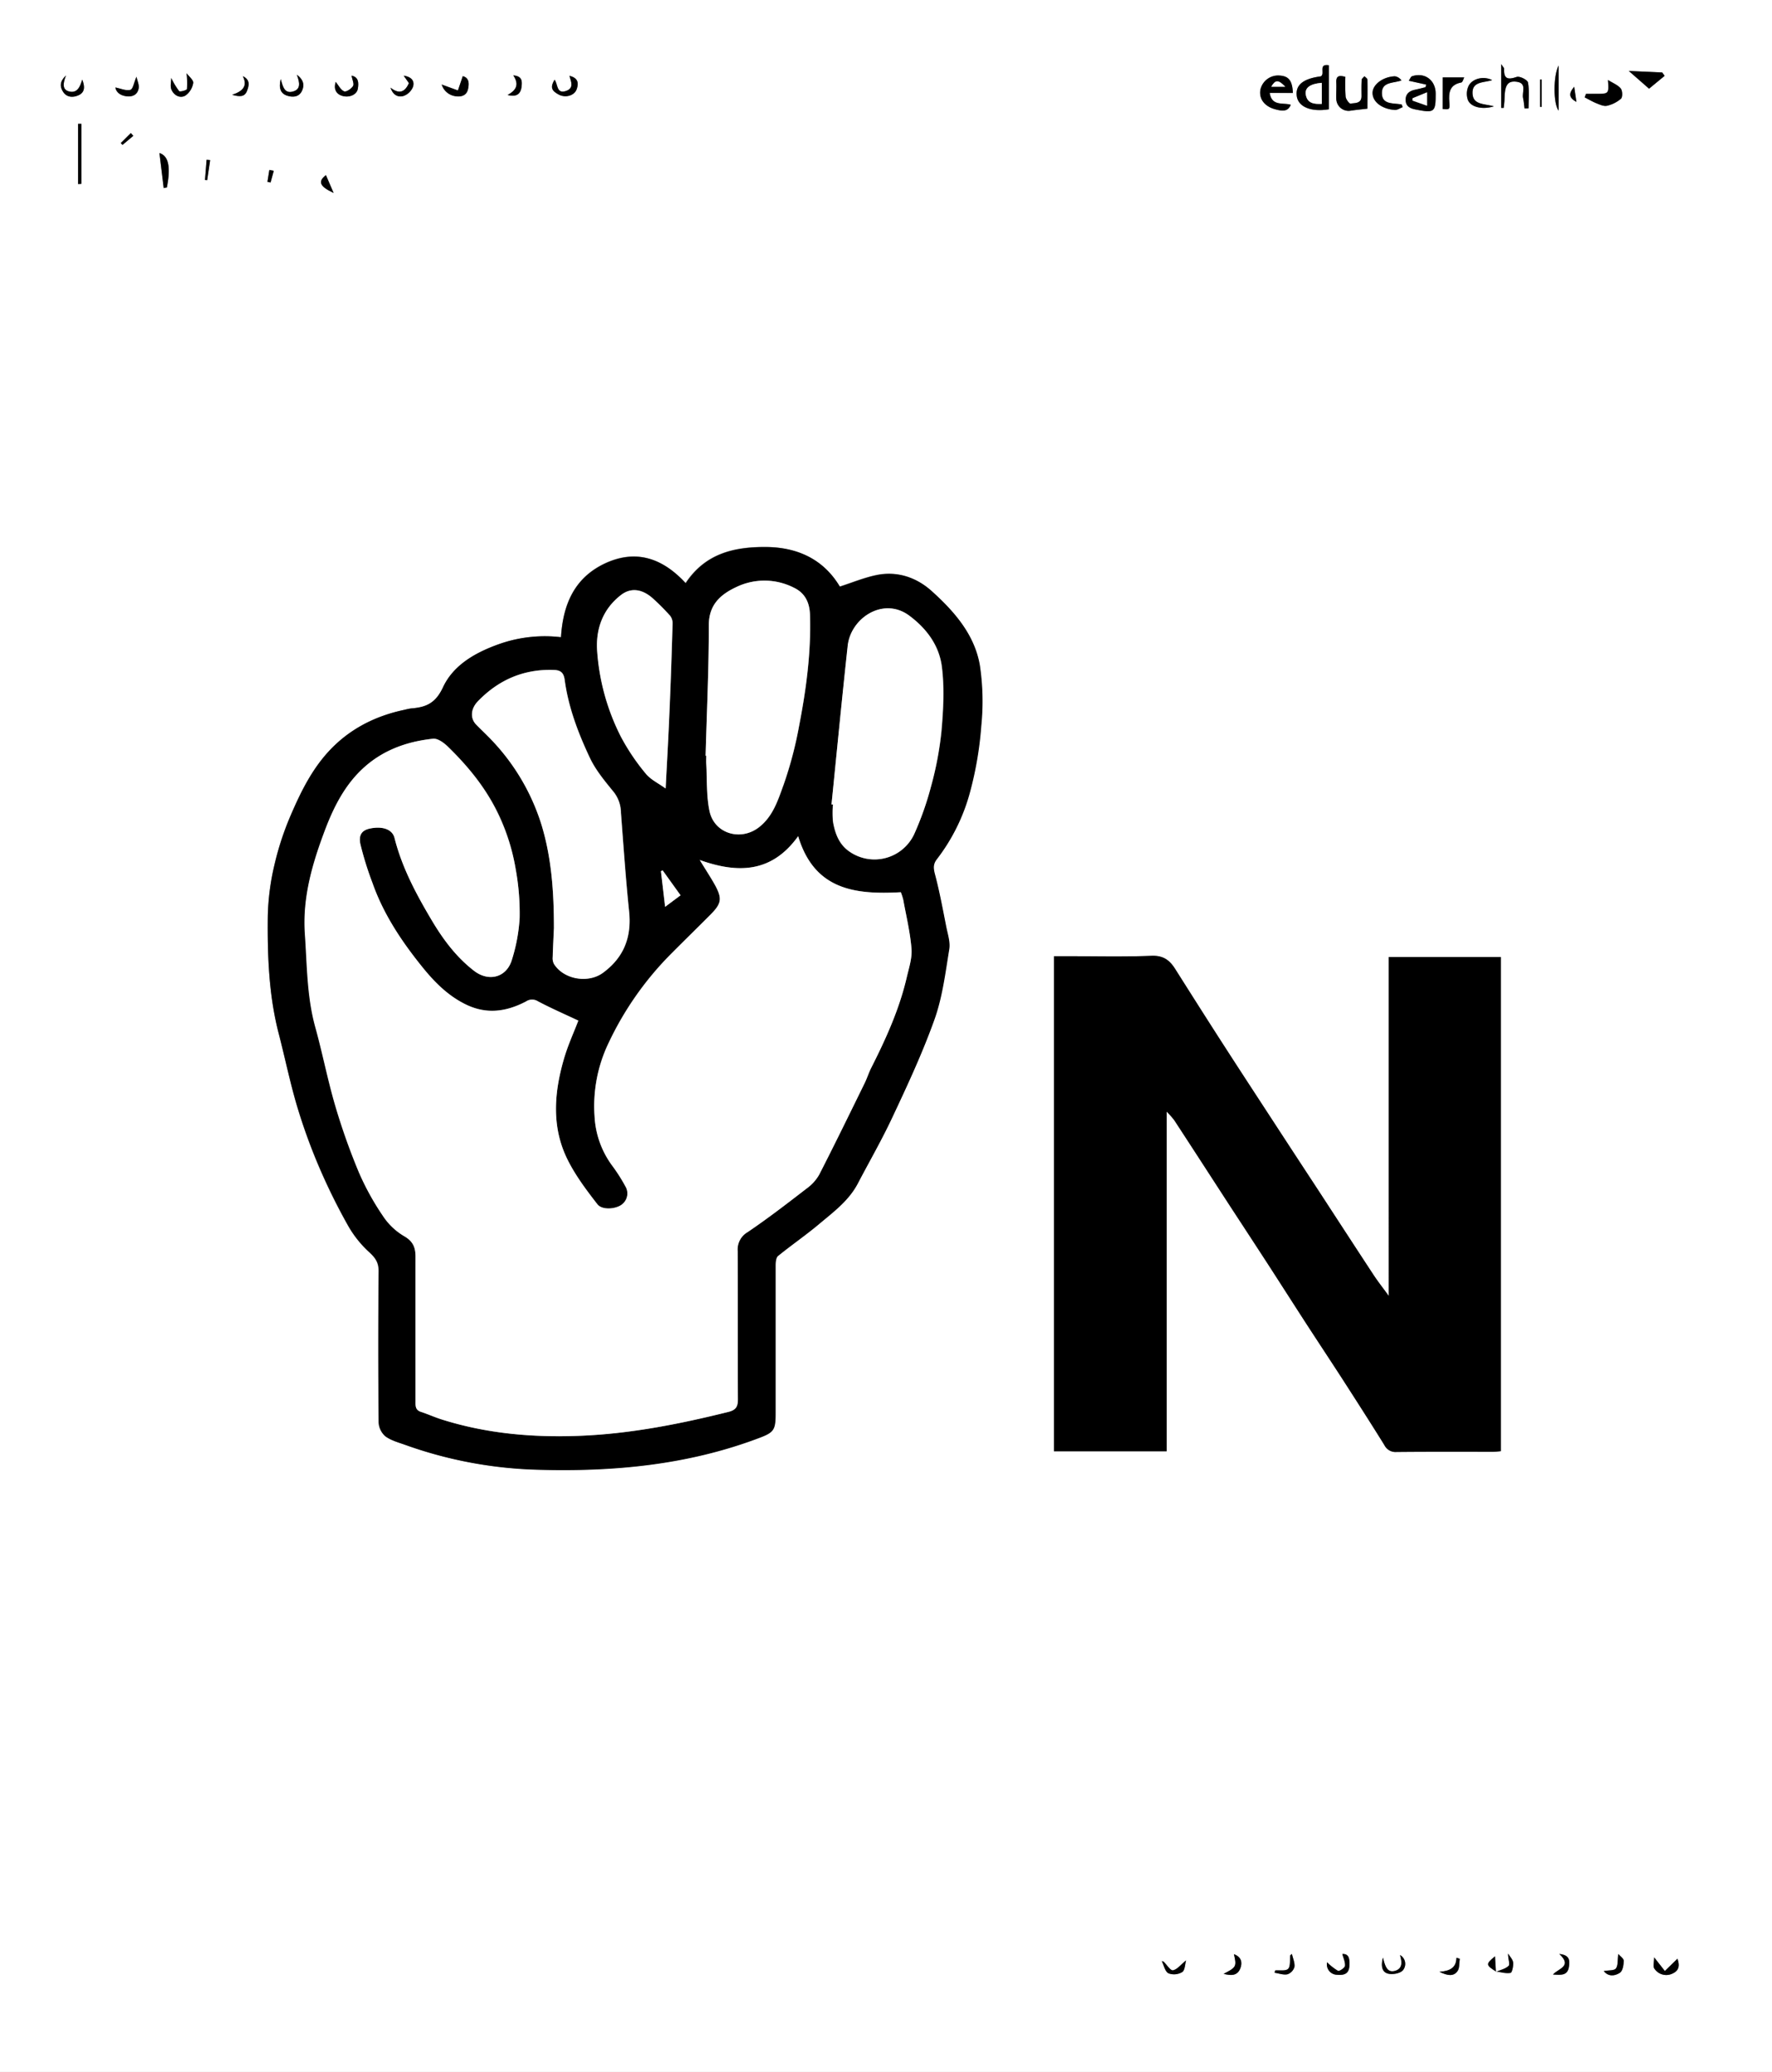 <svg viewBox="0 0 597 698" xmlns="http://www.w3.org/2000/svg"><rect x="0" y="0" width="597" height="698" fill="#808080" stroke="none"/><g transform="translate(-296 -158)"><path d="m296 856v-698h597v698zm504-33.72c-.11-1.87-.22-3.74-.31-5.24-3.16 2.62-3.16 2.91.39 5.16 1.63.21 3.32.75 4.85.45.53-.1 1-2.31.86-3.49s-1.1-2-1.7-3c-.06 1.73.72 3.56.19 4.11-1.06 1.02-2.83 1.36-4.28 2.01zm-315-449.62a46.25 46.25 0 0 0 -20.47 2.18c-8.06 2.81-15.73 7-19.3 14.73-2.53 5.42-5.81 6.7-10.69 7.08a16.51 16.51 0 0 0 -2.07.42c-10.07 2.09-18.88 6.55-25.87 14.2-5.6 6.12-9.25 13.49-12.49 21a98.22 98.22 0 0 0 -5.63 17 82.31 82.31 0 0 0 -2.26 17.59c-.13 13.22.34 26.45 3.7 39.39 2.08 8 3.74 16.16 6.08 24.09a190.75 190.75 0 0 0 7.34 20.54 203.33 203.33 0 0 0 9.79 19.87 36.49 36.49 0 0 0 7.23 9.08c2 1.86 3.14 3.44 3.12 6.25q-.17 25.51 0 51a6.68 6.68 0 0 0 2.25 4.72c1.95 1.44 4.51 2.1 6.86 2.95a143.19 143.19 0 0 0 44.79 8.32c25.3.71 50.14-1.65 74-10.61 5.2-1.94 5.81-2.68 5.81-8.32 0-16.6 0-33.21 0-49.81 0-1.12.11-2.71.82-3.29 4.48-3.66 9.27-6.93 13.7-10.64 4.86-4.09 10.08-7.9 13.15-13.73 3.94-7.5 8.18-14.86 11.75-22.53 5-10.75 10.11-21.53 14.07-32.69 2.68-7.55 3.66-15.73 5-23.69.4-2.42-.52-5.1-1-7.62-1.17-5.9-2.25-11.82-3.79-17.62-.54-2.05-.69-3.46.66-5.18a64.28 64.28 0 0 0 11.16-22.66 119.15 119.15 0 0 0 3.77-22.23 82.26 82.26 0 0 0 -.48-20.39c-1.79-10.38-8.68-18.17-16.22-25-5.11-4.6-11.65-6.85-18.72-5.34-4.08.87-8 2.49-12.21 3.85-5.37-9-14-13.28-24.94-13.34-10.66-.06-20.34 2.15-27 12.17-7.74-8.39-16.67-11.54-27.21-6.62-10.13 4.84-14.03 13.69-14.7 24.88zm278.89 221.92c-2-2.78-3.68-4.88-5.14-7.1-6.51-9.91-13-19.87-19.45-29.8q-6-9.25-12.1-18.49c-6.31-9.69-12.65-19.35-18.91-29.07-5.52-8.56-11-17.17-16.41-25.77-1.85-2.92-4-4.51-7.93-4.36-9.74.39-19.51.13-29.27.13h-3.6v166.79h37.92v-114.48a30.25 30.25 0 0 1 2.57 2.91c6.44 9.85 12.82 19.73 19.23 29.6q6.2 9.52 12.4 19c4.33 6.7 8.62 13.42 12.95 20.11 3.9 6 7.87 12 11.76 18 4.86 7.55 9.71 15.1 14.45 22.73a4.14 4.14 0 0 0 4 2.32c10.86-.11 21.73 0 32.59-.06.87 0 1.74-.13 2.64-.21v-166.42h-37.7zm-20.19-399.76v-14.82c-3.78-.61-1.11 3-2.74 3.75-6 .77-8.54 2.85-8.08 6.59s4.74 5.45 10.82 4.48zm-12.12-5.5c-.18-4.21-1.43-5.71-4.56-5.91a6.11 6.11 0 0 0 -6.38 4.76c-.54 3 1.32 5.58 4.82 6.56 3.22.91 4.55.58 5.41-1.46-2.54-.8-6.37.68-7.1-4zm39-4.12 5.9 1.3-.19.86c-1.15.29-2.3.63-3.47.85-2 .39-3.36 1.36-3.25 3.6s1.6 2.74 3.43 3.09c6.31 1.23 6.72.93 6.69-5.37 0-4.55-3.78-7.3-8-5.83-.4.14-.61.84-1.06 1.5zm-21.36-1.3c-2.07-.61-3.13-.35-3 1.77.11 1.9 0 3.82 0 5.73a4.15 4.15 0 0 0 4.89 3.88c1.69-.26 3.39-.41 5.6-.67 0-3 0-6.4 0-9.77 0-.4-.68-.78-1-1.17-.33.42-.91.82-.94 1.26-.11 1.81-.09 3.62-.06 5.43 0 2.61-2.2 2.28-3.67 2.55-.42.08-1.57-1.45-1.67-2.33a59.12 59.12 0 0 1 -.1-6.68zm60.36 10.65 1.38-.06c0-2.91.32-5.87-.18-8.69-.16-.88-2.8-2.23-3.79-1.89-3 1-4.42.72-4.25-2.74 0-.3-.39-.62-1-1.58v14.76h.85c.1-1 .26-2 .27-3 .07-4.59 1-6.19 4-5.83 3.73.44 1.81 3.55 2.26 5.52.28 1.16.35 2.34.51 3.51zm20.72-4.93-.44 1.15c1.33.69 2.61 1.48 4 2 1.12.45 2.46 1.07 3.52.82a10.86 10.86 0 0 0 4.71-2.38c.59-.55.52-2.69-.08-3.44-1-1.19-2.63-1.81-4.3-2.86.32 4.65.32 4.65-3.94 4.66zm-61.78 4.48-.3-.88c-2.68-.59-6.65.21-6.68-3.85 0-3.85 3.77-3.3 6.57-4.27a3.21 3.21 0 0 0 -2.22-1.4c-4 .17-7.44 2.77-7.5 5.52-.07 3 3 5.5 7.48 5.82.91.06 1.82-.61 2.7-.94zm13.51.63c2.26.2 2.45.19 2.25-2.29-.28-3.28.08-5.9 4-6.64.48-.09.75-1.3 1-1.72h-7.22zm62.68-12.83 6.83 6 5.25-4.33-.81-1.13zm-45.44 11.92c-3.34-.91-7-.48-7.19-4.18-.27-4.27 3.77-3.69 6.6-4.62-2.66-1.36-6.32-.72-7.83 1.74a6.25 6.25 0 0 0 -.32 5c1.07 2.37 4.91 3.24 8.79 2.06zm-476.96 26.18 1.11-.07v-20.22h-1.11zm129.6-36.34c-.62 1.83-1.13 3.31-1.63 4.8l-5.47-2a5.65 5.65 0 0 0 4.31 3.88c1.92.4 4 0 4.55-2.28.39-1.75.52-3.81-1.76-4.41zm35.94-.11c.66 2.22 1.45 4.11-1 5-3.45 1.31-2.84-2.27-4-3.74-1.48 2.49-1.1 3.7 1.4 5 2.32 1.24 5.34.36 6.09-1.89.66-1.92.46-3.67-2.49-4.38zm333.27-3.48c-1.88 3.46-1.8 13.11 0 15.2zm-470 41.3 1.1-.24c1.29-6.87.6-10.59-2.53-11.57.52 4.05.99 7.93 1.46 11.8zm510 596.49c-1.53 1.49-2.88 2.81-4.24 4.12l-3.61-4.6c0 1.58-.46 3.1.1 3.82a4.78 4.78 0 0 0 6.09 1.64c2.37-1.05 2.44-2.84 1.69-4.99zm-452-632.28c-.76 2.34.08 4.19 2.39 4.78s4.75-.48 5.06-2.46.31-3.93-2.12-4.41c.24 1.36.94 2.76.51 3.49-.54.94-2.35 2.1-3 1.81-1.2-.53-1.96-2.07-2.86-3.22zm-50.25-2.92a29.29 29.29 0 0 1 .13 5.34c-.06.39-2.32 1-2.63.7a25.2 25.2 0 0 1 -2.67-4.45c0 1.29-.41 2.84.1 4 .84 1.88 2.87 3 4.7 1.94a6.47 6.47 0 0 0 2.61-4.24c.12-.95-1.48-2.22-2.26-3.3zm73.14.84 1.79 2.51c-1.41 3.23-3.41 3.72-6.19 1.53.79 2.47 2.51 3.43 4.56 2.74a5.4 5.4 0 0 0 3-3c.5-1.7-.17-3.34-3.17-3.79zm-108.31 1.31c-.7 2.3-1.6 4.67-4.35 4-2.49-.58-2.13-2.86-1.09-5.42-2.14 2-2.15 3.76-1 5.51 1.26 2 3.33 2 5.11 1.22 2.4-1 2.19-3.12 1.33-5.31zm72.3-1.65c1 2.7 1.48 4.91-1.33 5.68s-3.36-1.46-4.08-4.22c-.74 3.17 0 4.94 2.22 5.64 1.9.6 4 .43 4.94-1.68.81-1.78.68-3.58-1.75-5.42zm-61.13 4.3c.26 1.67 1.66 2.76 3.86 3s3.66-.69 4-2.71c.2-1.21-.47-2.57-.75-3.9-.83 1.93-1.17 4.2-2.05 4.43-1.52.38-3.37-.48-5.06-.82zm408.23 631.59a3.5 3.5 0 0 0 3.32 4.2c2.2.19 4.06-.15 4.2-3 .1-2.2 0-4.11-2.38-4 .34 1.33 1 2.71.9 4-.07.68-1.9 1.9-2.37 1.67a19.12 19.12 0 0 1 -3.67-2.87zm24.57-2.44c.63 2.18 1 4.48-1.57 5.29-2.76.88-3.49-1.59-4.18-4.43-.8 2.91-.29 4.93 1.73 5.41 1.56.37 4.07-.07 5-1.15a3.4 3.4 0 0 0 -.98-5.12zm68.65 5.39c1.56 2.06 3.8 1.67 5.43.59 1-.63 1.28-2.65 1.29-4.05 0-.77-1.21-1.56-1.84-2.29-.27 2.07 0 3.86-.8 4.89-.58.75-2.46.55-4.08.86zm-148.32-3.19-.59-.15c.72 1.43 1.09 3.49 2.24 4.1a5.35 5.35 0 0 0 4.66-.42c.92-.61.91-2.64 1.29-3.93-1.71 1.39-2.92 3-4.41 3.34-.81.17-2.09-1.89-3.19-2.94zm23.7-2.49c1 4.13.81 4.43-3.47 6.62 2.5.66 4.66.71 5.63-1.84.78-1.99.36-3.87-2.14-4.78zm19.54-.07-.56.45c-.18 1.56.17 3.61-.69 4.53s-2.88.43-4.4.57l-.18.78c1.46.21 3 .81 4.35.51a3.7 3.7 0 0 0 2.34-2.51c.21-1.38-.51-2.88-.84-4.33zm90.08 0c4.52 4.18-.33 4.89-2.13 6.92 2.78.18 5 .43 5.4-2.76.29-2.05.21-3.81-3.25-4.16zm-354.32-626.25c2.54.62 4.39.14 4.72-2.79.22-1.88.22-3.57-2.79-3.82 2.13 3.28.77 5.12-1.93 6.61zm314 632.24c2.74 1.31 4.75 1.65 6.08-.19.75-1 .56-2.77.79-4.19l-1.12-.36c-.12 3.39-2.22 4.5-5.84 4.76zm-403.2-638.58c1.67 3.35 0 5.07-3.6 6.29 2.61.71 4.21.77 5-1.27.72-1.86 1.18-3.8-1.4-5.02zm30.6 39.34c-1-2.24-1.8-4.18-2.59-6-2.72 2.08-2.28 3.75 2.59 6zm406.46-29h.55v-9.21h-.55zm-448.06 17.94-1.2-.11-.54 6.81.74.06zm459.56-24.72c-2 2.37-1.76 3.72.75 5.12-.24-1.6-.48-3.34-.75-5.12zm-438.13 28.33-1.49-.32-.64 4 1.06.23zm-47.32-11.79-.83-.94-3.4 3.38.59.62z" fill="#fff"/><path d="m485 372.66c.71-11.19 4.61-20 14.83-24.81 10.54-4.92 19.47-1.77 27.21 6.62 6.61-10 16.29-12.23 27-12.17 10.93.06 19.57 4.31 24.94 13.34 4.21-1.36 8.13-3 12.21-3.85 7.07-1.51 13.61.74 18.72 5.34 7.54 6.79 14.43 14.58 16.22 25a82.26 82.26 0 0 1 .48 20.39 119.15 119.15 0 0 1 -3.77 22.23 64.28 64.28 0 0 1 -11.16 22.66c-1.35 1.72-1.2 3.13-.66 5.18 1.54 5.8 2.62 11.72 3.79 17.62.5 2.52 1.42 5.2 1 7.62-1.31 8-2.29 16.14-5 23.69-4 11.16-9 21.94-14.07 32.69-3.57 7.67-7.81 15-11.75 22.53-3.07 5.83-8.29 9.64-13.15 13.73-4.43 3.71-9.22 7-13.7 10.64-.71.58-.82 2.17-.82 3.29v49.81c0 5.64-.61 6.38-5.81 8.32-23.91 9-48.75 11.32-74 10.61a143.19 143.19 0 0 1 -44.79-8.32c-2.35-.85-4.91-1.51-6.86-2.95a6.68 6.68 0 0 1 -2.25-4.72q-.24-25.5 0-51c0-2.81-1.08-4.39-3.12-6.25a36.49 36.49 0 0 1 -7.23-9.08 203.33 203.33 0 0 1 -9.79-19.87 190.75 190.75 0 0 1 -7.47-20.6c-2.34-7.93-4-16.07-6.08-24.09-3.36-12.94-3.83-26.17-3.7-39.39a82.31 82.31 0 0 1 2.26-17.59 98.22 98.22 0 0 1 5.63-17c3.24-7.49 6.89-14.86 12.49-21 7-7.65 15.8-12.11 25.87-14.2a16.51 16.51 0 0 1 2.07-.42c4.88-.38 8.16-1.66 10.69-7.08 3.57-7.69 11.24-11.92 19.3-14.73a46.25 46.25 0 0 1 20.47-2.19zm46.77 75c2 3.3 3.64 5.76 5.06 8.34 2.57 4.65 2.3 6.31-1.47 10.1-4.43 4.45-8.92 8.83-13.35 13.29a107.42 107.42 0 0 0 -21 30 49.13 49.13 0 0 0 -4.7 24.63 30.59 30.59 0 0 0 6 16.7 56.89 56.89 0 0 1 4.37 6.86 4.64 4.64 0 0 1 -.78 5.82c-1.82 1.87-6.95 2.43-8.63.26-3.81-4.91-7.64-10-10.31-15.56-5.17-10.78-4.24-22.14-1-33.31 1.34-4.65 3.41-9.1 4.88-13-4.56-2.15-9.18-4.16-13.62-6.51a3.63 3.63 0 0 0 -4 .06c-6.63 3.47-13.34 4.45-20.44.93-6.11-3-10.7-7.78-14.78-12.88-6.82-8.51-12.87-17.6-16.52-28a108.14 108.14 0 0 1 -4.06-13.05c-.7-3.26.69-4.79 3.41-5.3 4.13-.78 7.35.31 8.08 3.19 2.54 10 7.3 18.92 12.51 27.69 3.85 6.5 8.29 12.5 14.33 17.12 5 3.82 11 2.17 12.72-3.78a57.91 57.91 0 0 0 2.6-14.05 82.34 82.34 0 0 0 -1.3-16.26 69.6 69.6 0 0 0 -6.25-19.62c-4.16-8.33-9.94-15.33-16.52-21.79-1.35-1.3-3.46-2.86-5-2.69-8.93.94-17.17 3.92-23.85 10.22-5.86 5.52-9.47 12.57-12.31 19.94-4.4 11.45-7.92 23.17-7 35.68.73 10.47.66 21 3.5 31.3 2.43 8.76 4.15 17.72 6.71 26.44a217.22 217.22 0 0 0 8 22.55 87.8 87.8 0 0 0 7.95 14.62 21.73 21.73 0 0 0 7.07 6.76c3 1.73 4 3.79 3.94 7-.08 16.2 0 32.4 0 48.6 0 1.54-.14 3 1.8 3.64 2.38.78 4.67 1.83 7.06 2.58 15 4.74 30.47 6.1 46.13 5.51 17.13-.64 33.85-3.94 50.44-8.07 2.63-.66 3.2-1.87 3.18-4.35-.1-16.6 0-33.21-.08-49.81a6.75 6.75 0 0 1 3.35-6.4c6.85-4.64 13.42-9.72 20-14.78a14.59 14.59 0 0 0 4.15-4.64c5.23-10.22 10.26-20.54 15.32-30.85.79-1.62 1.33-3.37 2.14-5 5-9.81 9.51-19.79 12-30.55.74-3.18 1.85-6.48 1.6-9.63-.43-5.53-1.77-11-2.77-16.49a21 21 0 0 0 -.82-2.56c-15.4.85-29.13-.75-34.59-18.87-8.87 12.31-20.23 12.66-33.19 8.02zm-49.11 22.81c-.15 3.31-.32 6.62-.41 9.93a4.19 4.19 0 0 0 .42 2.29c3.29 5.25 11.54 6.65 16.5 3 7.06-5.18 9.7-12 8.81-20.69-1.14-11.07-1.9-22.19-2.75-33.29a11.4 11.4 0 0 0 -2.38-6.86c-2.93-3.59-6-7.25-8-11.39-4-8.4-7.31-17.12-8.57-26.43-.31-2.31-1.23-3.29-3.61-3.37-10.12-.36-18.58 3.28-25.55 10.46-2.56 2.63-2.71 5.81-.69 7.9 1.66 1.72 3.42 3.33 5.06 5.06a72.51 72.51 0 0 1 16.83 28.24c3.52 11.43 4.3 23.29 4.3 35.2zm93.48-41.47h.44a35.18 35.18 0 0 0 0 5.72c.65 3.89 2 7.61 5.34 10a14.76 14.76 0 0 0 22.08-5.72 102.7 102.7 0 0 0 5.68-16 112.84 112.84 0 0 0 3.55-18.62c.64-7.24 1.08-14.68.13-21.84s-5.12-12.78-11-17.16c-8.72-6.44-19.68.83-20.7 10.2-2.01 17.78-3.72 35.6-5.52 53.42zm-42.42-16.4h.28v2.71c.3 5.3 0 10.72 1.08 15.86 1.58 7.62 10.37 10.3 16.56 5.6 4.83-3.67 6.53-9.27 8.43-14.48a129.88 129.88 0 0 0 5.17-19.69c2.4-12.33 4.07-24.77 3.68-37.39-.12-4-1.53-7.36-5.5-9.24a21.82 21.82 0 0 0 -19.19-.24c-5.29 2.45-9.4 5.85-9.39 12.89-.02 14.66-.72 29.32-1.12 43.97zm-13.46 11c.48-9.39 1-18.14 1.36-26.89.41-9.52.72-19.05 1-28.58a4.18 4.18 0 0 0 -.79-2.67 75.15 75.15 0 0 0 -5.69-5.74c-3.68-3.38-7.55-3.86-10.85-1.33-6.27 4.82-8.62 11.65-8.06 19.08a75 75 0 0 0 8 28.71 72.29 72.29 0 0 0 8.29 12.33c1.63 2.1 4.31 3.35 6.74 5.12zm5 36-6-8.36-.58.27 1.41 12z"/><path d="m763.89 594.58v-114.17h37.77v166.47c-.9.08-1.77.21-2.64.21-10.86 0-21.73-.05-32.59.06a4.14 4.14 0 0 1 -4-2.32c-4.74-7.63-9.59-15.18-14.45-22.73-3.89-6-7.86-12-11.76-18-4.33-6.69-8.62-13.41-12.95-20.11q-6.18-9.53-12.4-19c-6.41-9.87-12.79-19.75-19.23-29.6a30.25 30.25 0 0 0 -2.57-2.91v114.43h-37.99v-166.79h3.6c9.76 0 19.53.26 29.27-.13 3.92-.15 6.08 1.44 7.93 4.36 5.45 8.6 10.89 17.21 16.41 25.77 6.26 9.72 12.6 19.38 18.91 29.07q6 9.25 12.1 18.49c6.49 9.93 12.94 19.89 19.45 29.8 1.46 2.22 3.11 4.32 5.14 7.1z"/><path d="m743.7 194.82c-6.08 1-10.36-.88-10.82-4.51s2.13-5.82 8.08-6.59c1.63-.78-1-4.36 2.74-3.75zm-2.38-1.8v-7.09c-3.92.3-5.8 1.65-5.39 4 .52 2.98 2.85 3.18 5.39 3.07z"/><path d="m731.58 189.32h-7.81c.73 4.63 4.56 3.15 7.1 4-.86 2-2.19 2.37-5.41 1.46-3.5-1-5.36-3.52-4.82-6.56a6.11 6.11 0 0 1 6.38-4.76c3.13.15 4.38 1.65 4.56 5.86zm-2.55-2.1c-2.36-2.44-3.34-2.39-4.71 0z"/><path d="m770.63 185.2c.45-.66.66-1.36 1.06-1.5 4.27-1.47 8 1.28 8 5.83 0 6.3-.38 6.6-6.69 5.37-1.83-.35-3.32-1-3.43-3.09s1.23-3.21 3.25-3.6c1.17-.22 2.32-.56 3.47-.85l.19-.86zm1.27 5.9v.81l4.9 1.72v-4.5z"/><path d="m749.27 183.9a59.12 59.12 0 0 0 .08 6.68c.1.88 1.25 2.41 1.67 2.33 1.47-.27 3.7.06 3.67-2.55 0-1.81-.05-3.62.06-5.43 0-.44.61-.84.94-1.26.37.39 1 .77 1 1.17.09 3.37 0 6.74 0 9.77-2.21.26-3.91.41-5.6.67a4.15 4.15 0 0 1 -4.89-3.88c-.06-1.91.07-3.83 0-5.73-.06-2.12 1-2.38 3.07-1.77z"/><path d="m809.63 194.55c-.16-1.17-.23-2.35-.49-3.5-.45-2 1.47-5.08-2.26-5.52-3-.36-3.93 1.24-4 5.83 0 1-.17 2-.27 3h-.85v-14.77c.64 1 1 1.28 1 1.58-.17 3.46 1.26 3.78 4.25 2.74 1-.34 3.63 1 3.79 1.89.5 2.82.18 5.78.18 8.69z"/><path d="m830.35 189.62h3.46c4.26 0 4.26 0 3.94-4.66 1.67 1.05 3.33 1.67 4.3 2.86.6.75.67 2.89.08 3.44a10.86 10.86 0 0 1 -4.71 2.38c-1.06.25-2.4-.37-3.52-.82-1.38-.56-2.66-1.35-4-2z"/><path d="m768.57 194.1c-.88.33-1.79 1-2.65.94-4.44-.32-7.55-2.83-7.48-5.82.06-2.75 3.47-5.35 7.5-5.52a3.21 3.21 0 0 1 2.22 1.4c-2.8 1-6.6.42-6.57 4.27 0 4.06 4 3.26 6.68 3.85z"/><path d="m782.08 194.73v-10.65h7.22c-.23.42-.5 1.63-1 1.72-3.91.74-4.27 3.36-4 6.64.23 2.48.04 2.49-2.22 2.29z"/><path d="m844.76 181.9 11.27.51.81 1.13-5.25 4.33z"/><path d="m799.32 193.82c-3.88 1.19-7.72.31-8.74-2.1a6.25 6.25 0 0 1 .32-5c1.51-2.46 5.17-3.1 7.83-1.74-2.83.93-6.87.35-6.6 4.62.23 3.74 3.87 3.31 7.19 4.22z"/><path d="m322.31 220v-20.29h1.11v20.21z"/><path d="m451.91 183.65c2.28.6 2.15 2.66 1.76 4.43-.53 2.33-2.63 2.68-4.55 2.28a5.65 5.65 0 0 1 -4.31-3.88l5.47 2c.5-1.48 1.01-3 1.63-4.83z"/><path d="m487.85 183.54c2.95.71 3.13 2.46 2.47 4.44-.75 2.25-3.77 3.13-6.09 1.89-2.5-1.33-2.88-2.54-1.4-5 1.19 1.47.58 5 4 3.74 2.47-.96 1.68-2.85 1.02-5.07z"/><path d="m821.12 180.06v15.2c-1.8-2.09-1.88-11.74 0-15.2z"/><path d="m351.15 221.36c-.47-3.87-.94-7.75-1.43-11.81 3.13 1 3.82 4.7 2.53 11.57z"/><path d="m861.15 817.85c.75 2.15.68 3.94-1.66 5a4.78 4.78 0 0 1 -6.09-1.64c-.56-.72-.1-2.24-.1-3.82l3.61 4.6c1.36-1.33 2.71-2.65 4.24-4.14z"/><path d="m409.1 185.57c.93 1.15 1.66 2.69 2.84 3.21.65.29 2.46-.87 3-1.81.43-.73-.27-2.13-.51-3.49 2.43.48 2.43 2.47 2.12 4.41s-2.73 3.06-5.06 2.46-3.15-2.44-2.39-4.78z"/><path d="m358.85 182.65c.78 1.08 2.38 2.31 2.24 3.3a6.47 6.47 0 0 1 -2.61 4.24c-1.83 1.08-3.86-.06-4.7-1.94-.51-1.14-.1-2.69-.1-4a25.2 25.2 0 0 0 2.67 4.45c.31.33 2.57-.31 2.63-.7a29.29 29.29 0 0 0 -.13-5.35z"/><path d="m432 183.49c3 .45 3.68 2.09 3.12 3.77a5.4 5.4 0 0 1 -3 3c-2 .69-3.77-.27-4.56-2.74 2.78 2.19 4.78 1.7 6.19-1.53z"/><path d="m323.7 184.81c.86 2.16 1.07 4.31-1.35 5.33-1.78.76-3.85.73-5.11-1.22-1.13-1.75-1.12-3.51 1-5.51-1 2.56-1.4 4.84 1.09 5.42 2.77.65 3.67-1.72 4.37-4.02z"/><path d="m396 183.16c2.43 1.81 2.56 3.64 1.75 5.42-1 2.11-3 2.28-4.94 1.68-2.25-.7-3-2.47-2.22-5.64.72 2.76 1.38 4.95 4.08 4.22s2.33-2.98 1.33-5.68z"/><path d="m334.87 187.46c1.69.34 3.54 1.2 5.05.81.88-.23 1.22-2.5 2.05-4.43.28 1.33.95 2.69.75 3.9-.33 2-1.9 2.94-4 2.71s-3.59-1.32-3.85-2.99z"/><path d="m743.1 819.05a19.12 19.12 0 0 0 3.67 2.88c.47.23 2.3-1 2.37-1.67.13-1.3-.56-2.68-.9-4 2.37-.11 2.48 1.8 2.38 4-.14 2.85-2 3.19-4.2 3a3.5 3.5 0 0 1 -3.32-4.21z"/><path d="m767.67 816.61a3.4 3.4 0 0 1 1 5.12c-.93 1.08-3.44 1.52-5 1.15-2-.48-2.53-2.5-1.73-5.41.69 2.84 1.42 5.31 4.18 4.43 2.53-.81 2.18-3.11 1.55-5.29z"/><path d="m836.32 822c1.62-.29 3.5-.09 4.08-.86.77-1 .53-2.82.8-4.89.63.73 1.85 1.52 1.84 2.29 0 1.4-.34 3.42-1.29 4.05-1.63 1.06-3.87 1.41-5.43-.59z"/><path d="m688 818.81c1.08 1.05 2.36 3.11 3.19 2.94 1.49-.31 2.7-2 4.41-3.34-.38 1.29-.37 3.32-1.29 3.93a5.35 5.35 0 0 1 -4.66.42c-1.15-.61-1.52-2.67-2.24-4.1z"/><path d="m711.72 816.32c2.5.91 2.92 2.79 2.16 4.78-1 2.55-3.13 2.5-5.63 1.84 4.28-2.19 4.43-2.49 3.47-6.62z"/><path d="m731.26 816.25c.33 1.45 1 3 .86 4.33a3.7 3.7 0 0 1 -2.34 2.51c-1.35.3-2.89-.3-4.35-.51l.18-.78c1.52-.14 3.62.26 4.4-.57s.51-3 .69-4.53z"/><path d="m821.34 816.25c3.46.35 3.54 2.11 3.27 4.16-.4 3.19-2.62 2.94-5.4 2.76 1.79-2.03 6.65-2.74 2.13-6.92z"/><path d="m800 822.28c1.47-.65 3.24-1 4.28-2.06.53-.55-.25-2.38-.19-4.11.6 1 1.58 2 1.7 3s-.33 3.39-.86 3.49c-1.53.3-3.22-.24-4.85-.45z"/><path d="m467 190c2.75-1.51 4.11-3.35 1.93-6.61 3 .25 3 1.94 2.79 3.82-.38 2.95-2.23 3.43-4.72 2.79z"/><path d="m780.91 822.26c3.62-.26 5.72-1.37 5.75-4.74l1.12.36c-.23 1.42 0 3.15-.79 4.19-1.33 1.84-3.34 1.5-6.08.19z"/><path d="m377.8 183.66c2.58 1.22 2.12 3.16 1.4 5-.79 2-2.39 2-5 1.27 3.64-1.2 5.27-2.93 3.6-6.27z"/><path d="m408.4 223c-4.87-2.25-5.31-3.92-2.59-6 .79 1.82 1.62 3.76 2.59 6z"/><path d="m814.86 194v-9.21h.55v9.21z"/><path d="m366.8 211.94-1 6.76-.74-.06.54-6.81z"/><path d="m826.36 187.22c.27 1.82.51 3.52.75 5.12-2.51-1.4-2.73-2.75-.75-5.12z"/><path d="m388.23 215.55-1.07 3.94-1.06-.23.64-4z"/><path d="m800.06 822.2c-3.55-2.25-3.55-2.54-.39-5.16.09 1.5.2 3.37.31 5.24z"/><path d="m340.91 203.76-3.64 3.06-.59-.62 3.4-3.38z"/><g fill="#fff"><path d="m531.73 447.71c13 4.64 24.32 4.31 33.17-8 5.46 18.12 19.19 19.72 34.59 18.87a21 21 0 0 1 .82 2.56c1 5.49 2.34 11 2.77 16.49.25 3.15-.86 6.45-1.6 9.63-2.5 10.76-7.05 20.74-12 30.55-.81 1.61-1.35 3.36-2.14 5-5.06 10.31-10.09 20.63-15.32 30.85a14.59 14.59 0 0 1 -4.15 4.64c-6.56 5.06-13.13 10.14-20 14.78a6.75 6.75 0 0 0 -3.35 6.4c.06 16.6 0 33.21.08 49.81 0 2.48-.55 3.69-3.18 4.35-16.59 4.13-33.31 7.43-50.44 8.07-15.66.59-31.1-.77-46.13-5.51-2.39-.75-4.68-1.8-7.06-2.58-1.94-.63-1.8-2.1-1.8-3.64 0-16.2 0-32.4 0-48.6 0-3.22-.89-5.28-3.94-7a21.73 21.73 0 0 1 -7.05-6.78 87.8 87.8 0 0 1 -8.08-14.6 217.22 217.22 0 0 1 -8-22.55c-2.56-8.72-4.28-17.68-6.71-26.44-2.84-10.28-2.77-20.83-3.5-31.3-.88-12.51 2.64-24.23 7-35.68 2.84-7.37 6.45-14.42 12.31-19.94 6.68-6.3 14.92-9.28 23.85-10.22 1.59-.17 3.7 1.39 5 2.69 6.62 6.41 12.4 13.41 16.56 21.84a69.6 69.6 0 0 1 6.34 19.6 82.34 82.34 0 0 1 1.3 16.26 57.91 57.91 0 0 1 -2.6 14.05c-1.74 5.95-7.72 7.6-12.72 3.78-6-4.62-10.48-10.62-14.33-17.12-5.21-8.77-10-17.71-12.51-27.69-.73-2.88-4-4-8.08-3.19-2.72.51-4.11 2-3.41 5.3a108.14 108.14 0 0 0 4.06 13.05c3.65 10.42 9.7 19.51 16.52 28 4.08 5.1 8.67 9.85 14.78 12.88 7.1 3.52 13.81 2.54 20.44-.93a3.63 3.63 0 0 1 4-.06c4.44 2.35 9.06 4.36 13.62 6.51-1.47 3.86-3.54 8.31-4.88 13-3.23 11.17-4.16 22.53 1 33.31 2.67 5.57 6.5 10.65 10.31 15.56 1.68 2.17 6.81 1.61 8.63-.26a4.64 4.64 0 0 0 .78-5.82 56.89 56.89 0 0 0 -4.37-6.86 30.59 30.59 0 0 1 -6-16.7 49.13 49.13 0 0 1 4.7-24.63 107.42 107.42 0 0 1 21-30c4.43-4.46 8.92-8.84 13.35-13.29 3.77-3.79 4-5.45 1.47-10.1-1.46-2.58-3.08-5.05-5.1-8.34z"/><path d="m482.62 470.52c0-11.91-.78-23.77-4.35-35.15a72.51 72.51 0 0 0 -16.83-28.24c-1.64-1.73-3.4-3.34-5.06-5.06-2-2.09-1.87-5.27.69-7.9 7-7.18 15.43-10.82 25.55-10.46 2.38.08 3.3 1.06 3.61 3.37 1.26 9.31 4.6 18 8.57 26.43 2 4.14 5.08 7.8 8 11.39a11.4 11.4 0 0 1 2.38 6.86c.85 11.1 1.61 22.22 2.75 33.29.89 8.66-1.75 15.51-8.81 20.69-5 3.65-13.21 2.25-16.5-3a4.19 4.19 0 0 1 -.42-2.29c.1-3.31.27-6.62.42-9.93z"/><path d="m576.14 429c1.8-17.81 3.51-35.63 5.44-53.43 1-9.37 12-16.64 20.7-10.2 5.92 4.38 10.11 10.14 11 17.16s.51 14.6-.13 21.84a112.84 112.84 0 0 1 -3.51 18.63 102.7 102.7 0 0 1 -5.64 16 14.76 14.76 0 0 1 -22 5.73c-3.37-2.4-4.69-6.12-5.34-10a35.18 35.18 0 0 1 0-5.72z"/><path d="m533.72 412.59c.4-14.65 1.1-29.31 1.08-44 0-7 4.1-10.44 9.39-12.89a21.82 21.82 0 0 1 19.19.24c4 1.88 5.38 5.23 5.5 9.24.39 12.62-1.28 25.06-3.68 37.39a129.88 129.88 0 0 1 -5.2 19.72c-1.9 5.21-3.6 10.81-8.43 14.48-6.19 4.7-15 2-16.56-5.6-1.07-5.14-.78-10.56-1.08-15.86-.05-.9 0-1.8 0-2.71z"/><path d="m520.26 423.63c-2.43-1.77-5.11-3-6.78-5.09a72.29 72.29 0 0 1 -8.29-12.33 75 75 0 0 1 -8-28.71c-.56-7.43 1.79-14.26 8.06-19.08 3.3-2.53 7.17-2.05 10.85 1.33a75.15 75.15 0 0 1 5.69 5.74 4.18 4.18 0 0 1 .79 2.67c-.27 9.53-.58 19.06-1 28.58-.34 8.75-.84 17.5-1.32 26.89z"/><path d="m525.29 459.61-5.21 3.87-1.41-12 .58-.27z"/><path d="m741.32 193c-2.54.09-4.87-.11-5.39-3.1-.41-2.34 1.47-3.69 5.39-4z"/><path d="m729 187.22h-4.71c1.4-2.39 2.38-2.44 4.71 0z"/><path d="m771.9 191.1 4.87-2v4.5l-4.9-1.72z"/></g></g></svg>